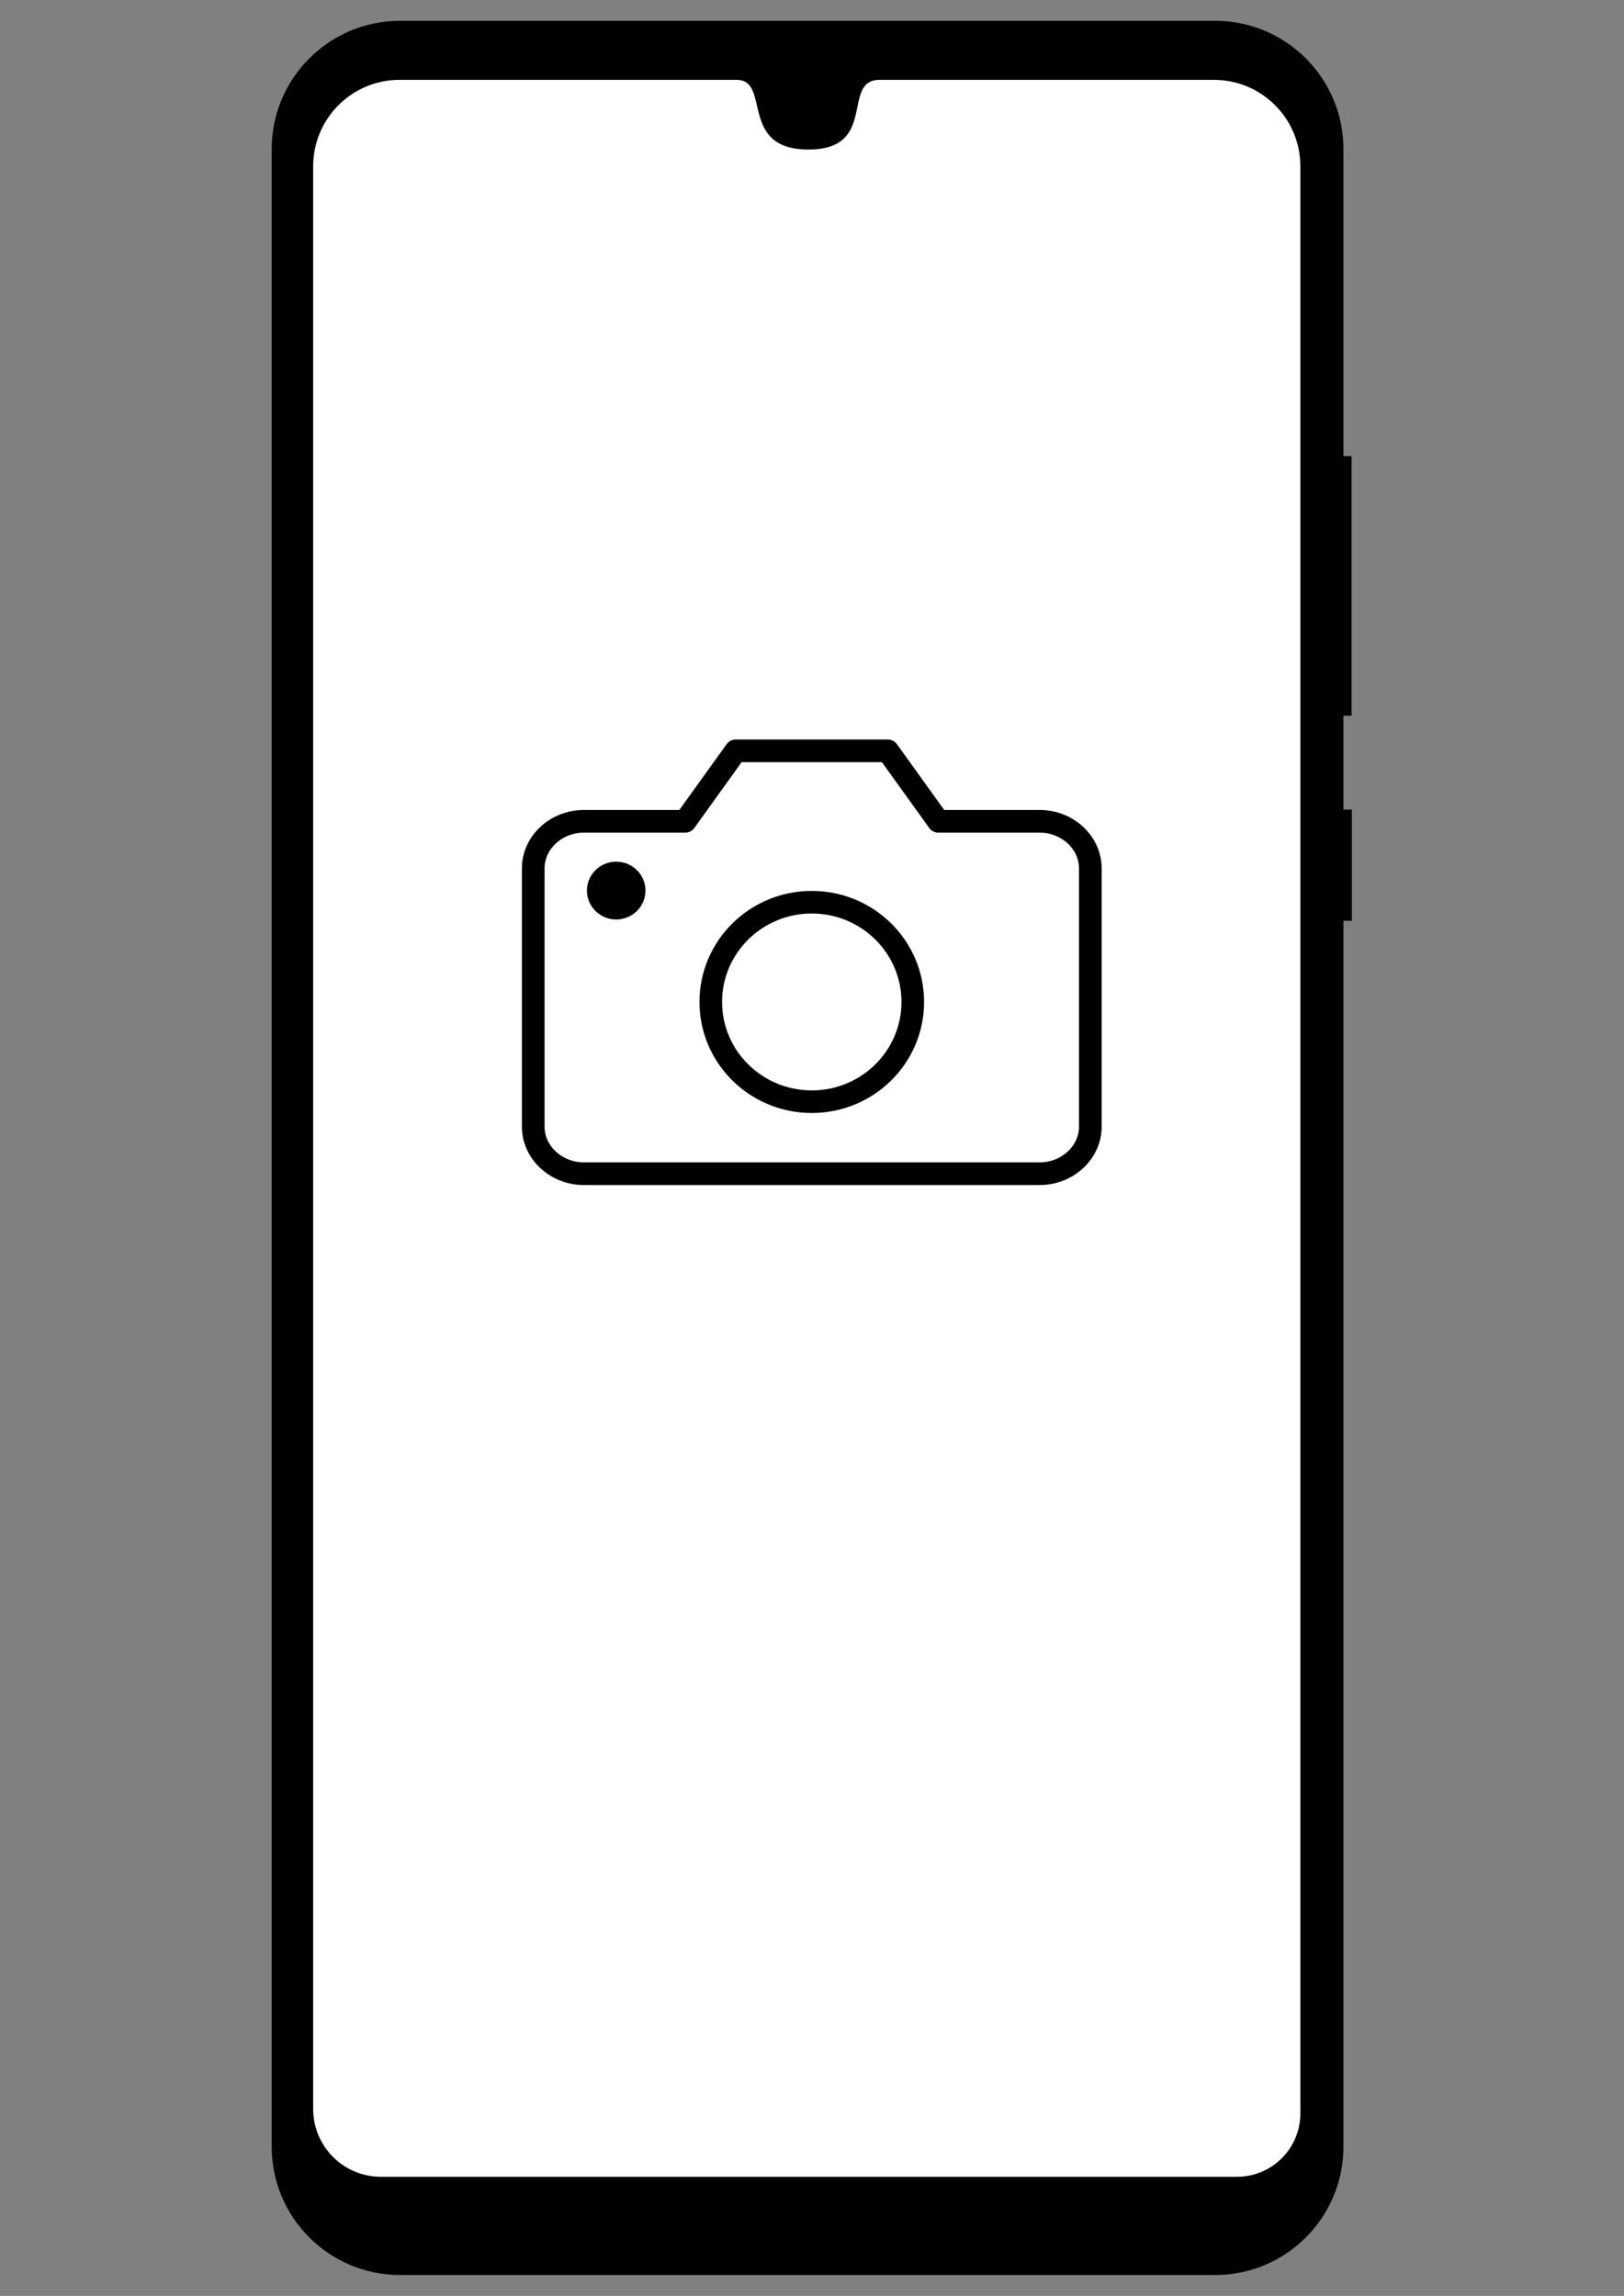 <?xml version="1.0" encoding="UTF-8" standalone="no"?><!DOCTYPE svg PUBLIC "-//W3C//DTD SVG 1.1//EN" "http://www.w3.org/Graphics/SVG/1.1/DTD/svg11.dtd"><svg width="100%" height="100%" viewBox="0 0 2481 3508" version="1.1" xmlns="http://www.w3.org/2000/svg" xmlns:xlink="http://www.w3.org/1999/xlink" xml:space="preserve" xmlns:serif="http://www.serif.com/" style="fill-rule:evenodd;clip-rule:evenodd;stroke-linecap:round;stroke-linejoin:round;"><rect x="0" y="0" width="2481" height="3508" fill="#808080" stroke="none"/><g id="huawei_p30lite"><path id="frame" d="M2052.38,227.789c0,-108.165 -87.816,-195.981 -195.982,-195.981l-1245.33,0c-108.165,0 -195.982,87.816 -195.982,195.981l0,3052.3c0,108.165 87.817,195.981 195.982,195.981l1245.33,0c108.166,0 195.982,-87.816 195.982,-195.981l0,-1873.23l12.852,0.087l0,-169.88l-12.852,-0.035l0,-143.491l12.393,-0.065l0,-396.501l-12.393,0.012l0,-469.19Z"/><path id="screen" d="M1986.57,254.013c0,-72.857 -59.151,-132.008 -132.008,-132.008l-510.749,0c-59.728,0 -1.363,106.476 -108.705,106.476c-107.575,0 -56.453,-106.476 -109.825,-106.476l-514.844,0c-72.858,0 -132.009,59.151 -132.009,132.008l0,2968.46c0,57.122 46.376,103.497 103.497,103.497l1307.94,0c53.371,0 96.701,-43.33 96.701,-96.701l0,-2975.25Z" style="fill:#fff;"/><g id="States"><g id="Kamera"><path d="M1665.68,1721.56c0,39.385 -34.925,71.793 -77.368,71.793l-696.315,0c-42.443,0 -77.368,-32.408 -77.368,-71.793l0,-394.867c0,-39.385 34.925,-71.794 77.368,-71.794l154.737,0l77.368,-107.691l232.105,0l77.368,107.691l154.737,0c42.443,0 77.368,32.409 77.368,71.794l0,394.867Z" style="fill:none;fill-rule:nonzero;stroke:#000;stroke-width:34.64px;"/><ellipse cx="1240.16" cy="1530.92" rx="154.308" ry="152.391" style="fill:none;stroke:#000;stroke-width:34.53px;"/><ellipse cx="941.368" cy="1360.74" rx="44.72" ry="44.164"/></g></g></g></svg>